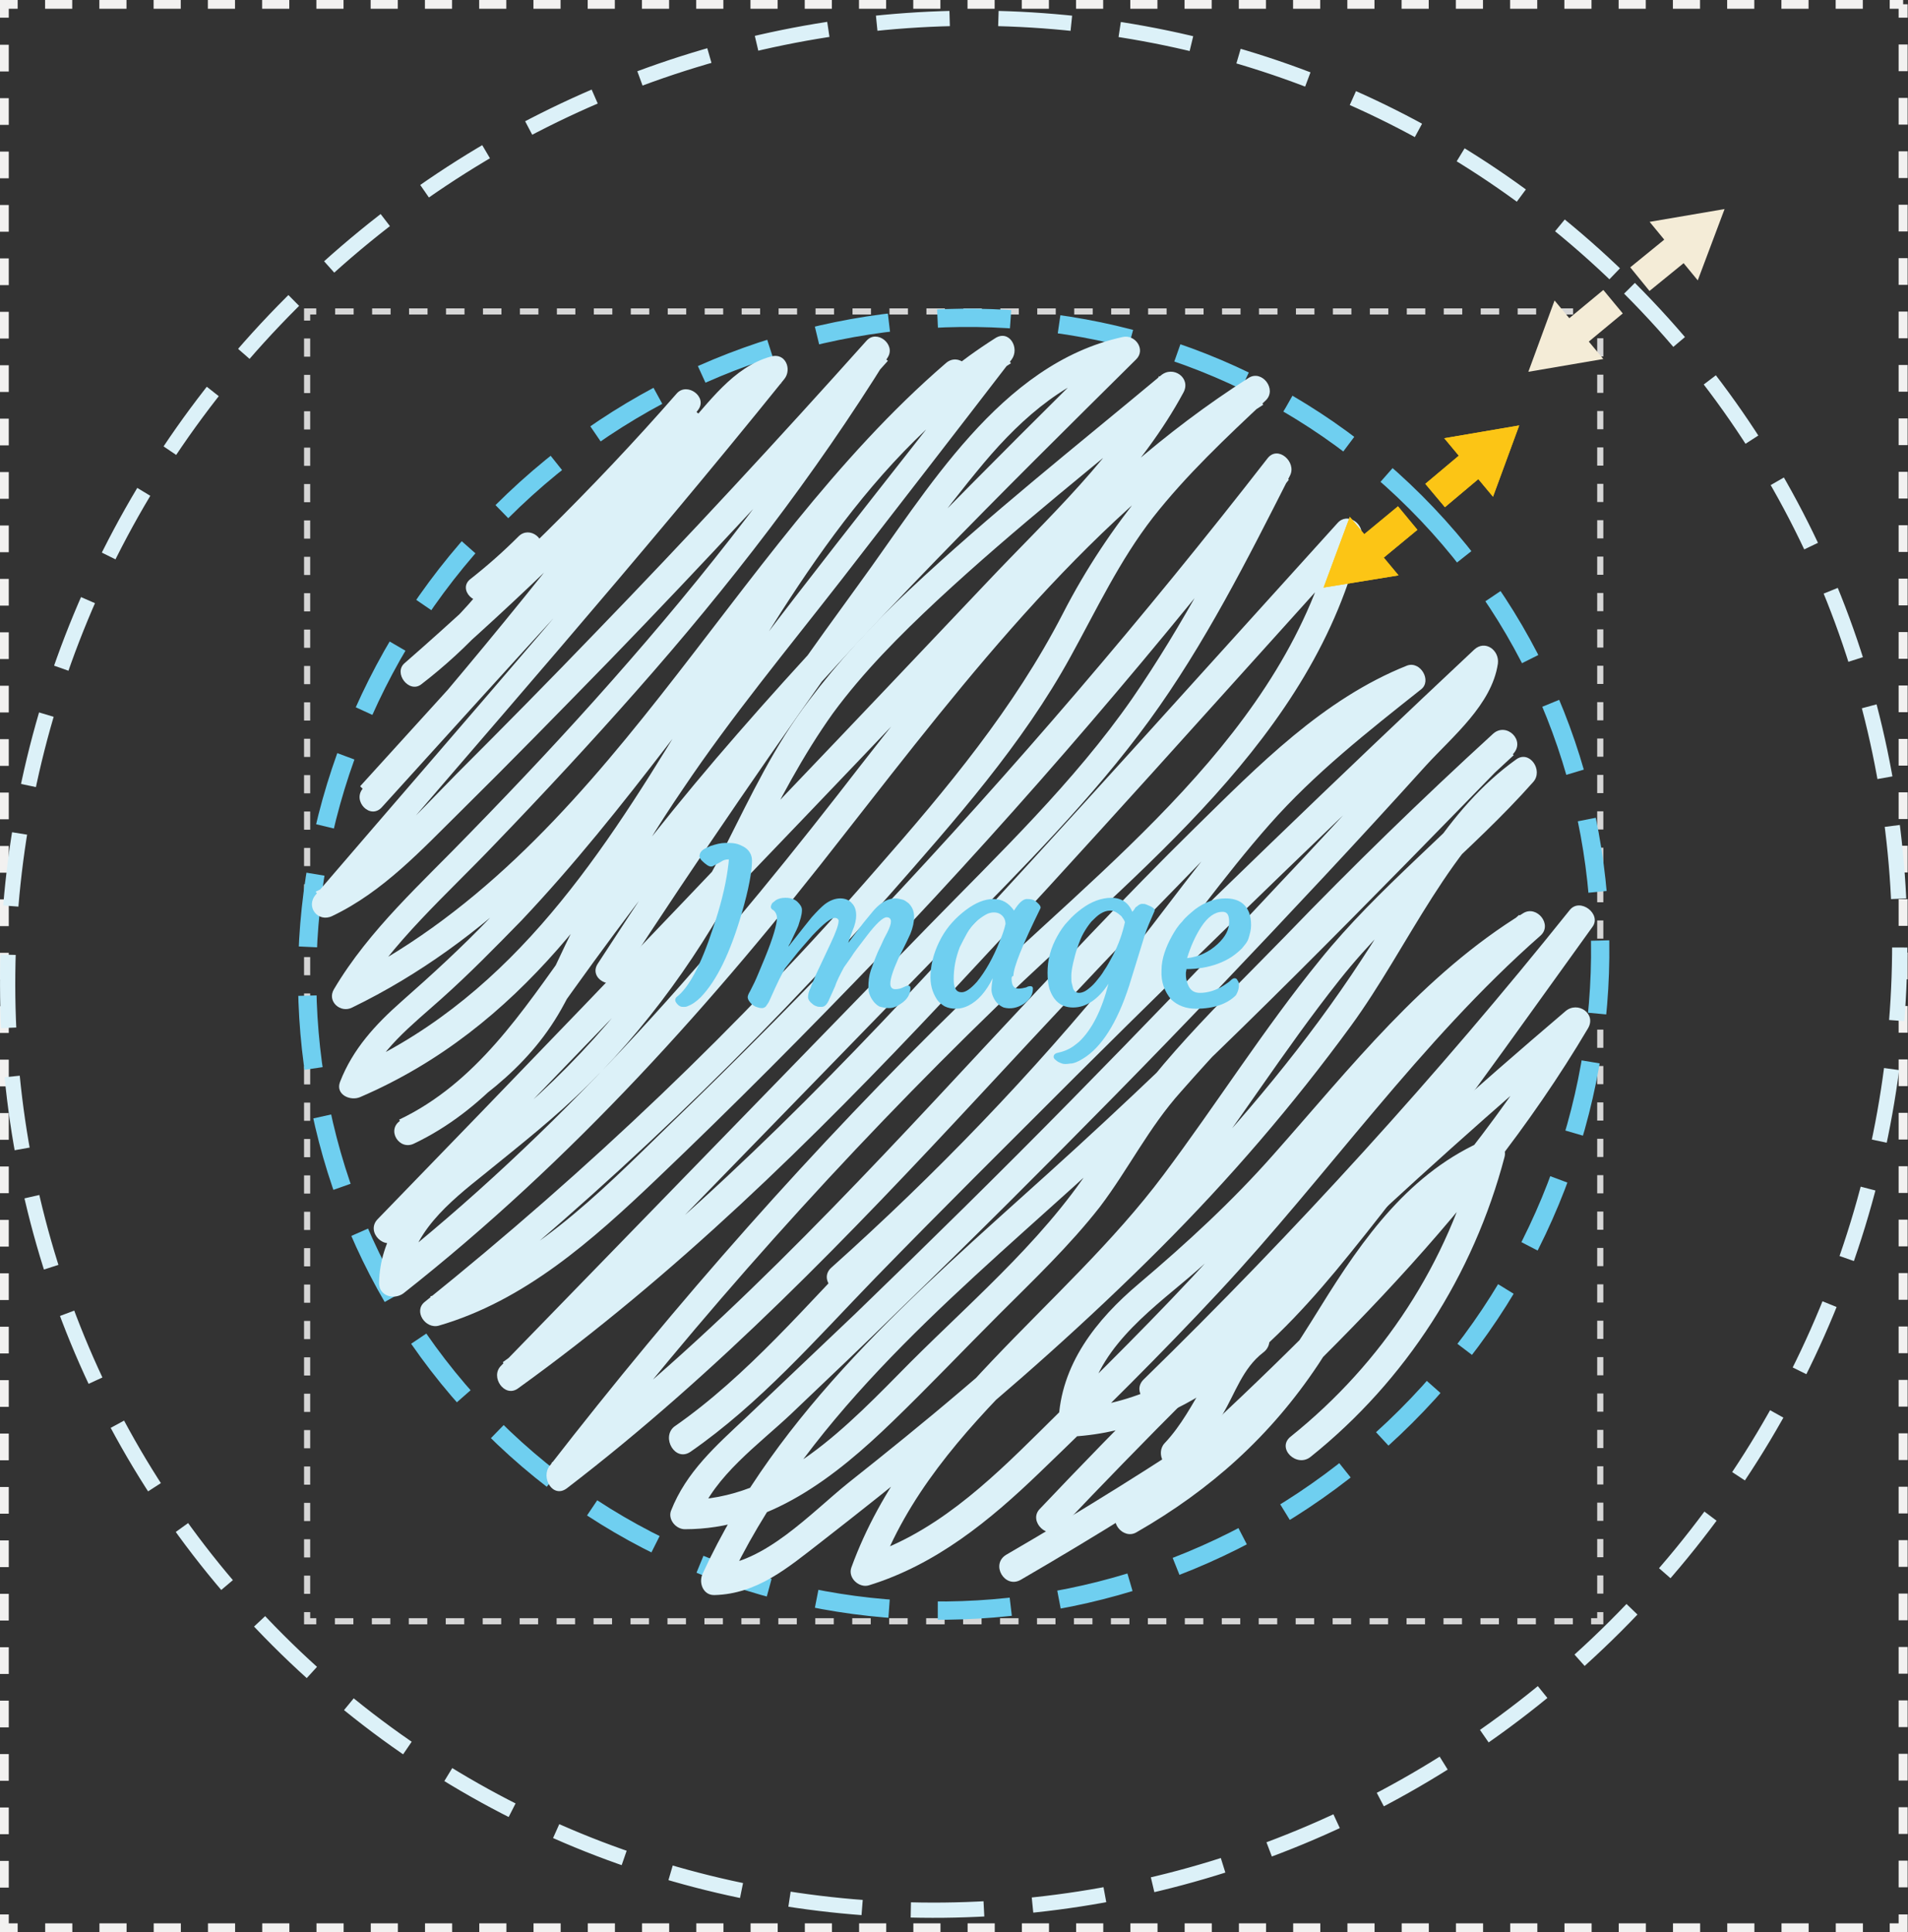 <svg xmlns="http://www.w3.org/2000/svg" width="313.1" height="317"><rect width="100%" height="100%" fill="#333333" stroke="none"/><g fill="none" stroke="#D6D6D6" stroke-width="1.006" stroke-miterlimit="10"><path d="M262.6 51.1v1.5"/><path stroke-dasharray="2.985,2.985" d="M262.6 55.5V263"/><path d="M262.6 264.5v1.5h-1.5"/><path stroke-dasharray="3.032,3.032" d="M258.1 266H53.4"/><path d="M51.9 266h-1.5v-1.5"/><path stroke-dasharray="2.985,2.985" d="M50.4 261.5V54"/><path d="M50.4 52.6v-1.5h1.5"/><path stroke-dasharray="3.032,3.032" d="M55 51.1h204.6"/><path d="M261.1 51.1h1.5"/></g><path fill="none" stroke="#6FCFF0" stroke-width="3" stroke-miterlimit="10" stroke-dasharray="12,8" d="M232.3 82.4c41 41 40.3 108.2-1.6 150s-109 42.6-150 1.6-40.3-108.2 1.6-150 109-42.6 150-1.6z"/><path fill="#DCF1F8" d="M80.4 98.1c2.8-2.2 5.4-4.5 7.9-7-1.2-.9-2.3-1.8-3.5-2.7-4.7 7.8-10.7 14.5-17.9 20 .9 1.2 1.8 2.3 2.7 3.5 15.9-13.8 30.9-28.5 45.2-43.9-1.2-.9-2.3-1.8-3.5-2.7-16.3 22.1-33.6 43.4-51.7 64-1.9 2.1 1.2 5.3 3.1 3.1 10.6-11.7 21.2-23.4 31.9-35.1 5.3-5.8 10.6-11.7 15.9-17.5 2.7-2.9 5.3-5.8 8-8.8 2.8-3.1 5.5-6.9 9.7-8.1-.7-1.2-1.4-2.5-2.2-3.7-24 29.8-49.3 58.6-74.2 87.6-1.7 2 .4 4.6 2.7 3.5 8.4-4 14.7-10.9 21.2-17.3 8.2-8.1 16.2-16.3 24.3-24.6 15.6-16.1 30.8-32.5 45.7-49.2-1.2-.9-2.3-1.8-3.5-2.7-12.2 19.7-26.5 37.9-41.8 55.2-7.5 8.5-15.3 16.8-23.3 25-7.8 8.1-16.5 15.8-22.3 25.6-1.2 2 1.1 4 3 3 44.7-21.7 64.3-71.3 100.7-102.6l-3.1-3.1c-18.4 18.7-33.5 40-49.4 60.7-8 10.5-16.5 20.7-25.6 30.3-4.6 4.8-9.5 9.3-14.5 13.7-4.3 3.8-8 7.8-10.1 13.2-.8 2.1 1.7 3.2 3.3 2.5 52.8-22.7 60-90.8 106.8-120.4-.9-1.2-1.8-2.3-2.7-3.5-17.2 22.2-35 44.1-51.4 66.8-7.8 10.8-14.5 22.4-20.1 34.4-2.8 6.1-5.8 11.5-10.7 16.1-4.4 4.2-9.9 7.3-15.2 10.4-2.5 1.5-.3 5.1 2.2 3.8 11.3-5.4 19-15.2 26.1-25.2 8.9-12.4 18.1-24.5 28-36.1 20.1-23.6 42.3-45.5 64.3-67.3 1.7-1.6-.1-4.2-2.2-3.7-20.1 4.4-32.1 25.3-43.3 40.6-14.8 20.3-29.1 41.1-42.8 62.2-1.6 2.4 2.3 4.6 3.8 2.2 12.7-19.5 25.8-38.6 39.4-57.5 6.5-9.1 13-18.3 20.2-26.9 6.4-7.6 14-14.2 23.8-16.4-.7-1.2-1.4-2.5-2.2-3.7-21.2 21-42.4 42-62 64.5-9.7 11.1-18.9 22.7-27.5 34.7-7.9 11-15.5 22.7-28.1 28.7.7 1.3 1.5 2.6 2.2 3.8 9.7-5.8 18.7-11.8 24.4-21.9 3.2-5.7 5.6-11.8 8.7-17.6 3.4-6.4 7.2-12.6 11.3-18.6 8-11.9 17.2-23 26-34.3 9.3-12 18.6-24 27.9-36.1 1.4-1.9-.4-5-2.7-3.5-46.7 29.7-54.3 97.9-106.8 120.4 1.1.8 2.2 1.7 3.3 2.5 2.4-6.1 7.8-10.2 12.6-14.5 4.6-4.1 8.9-8.5 13.2-12.9 8.6-9.1 16.4-18.9 24-28.8 15.7-20.3 30.5-41.4 48.7-59.5 2.1-2.1-1-5-3.1-3.1-36.1 31.1-55.5 80.4-99.8 101.9l3 3c5.9-9.9 14.9-17.7 22.8-26 7.9-8.2 15.7-16.6 23.2-25.1 15.2-17.2 29.2-35.3 41.3-54.8 1.3-2.1-1.8-4.6-3.5-2.7-14.5 16.2-29.3 32.2-44.4 47.8-7.5 7.8-15.2 15.6-22.9 23.3-7 7.1-13.9 15-23.1 19.3.9 1.2 1.8 2.3 2.7 3.5 24.9-29.1 50.2-57.8 74.2-87.6 1.3-1.6.2-4.4-2.2-3.7-6.2 1.7-10.2 7.6-14.3 12.1-5.8 6.3-11.5 12.7-17.3 19C83 102.7 71 115.9 59.1 129l3.1 3.1c18.4-20.9 35.9-42.6 52.4-64.9 1.5-2.1-1.8-4.5-3.5-2.7C97.3 80.3 82.2 95 66.4 108.8c-1.9 1.6.7 5 2.7 3.5 7.8-6 14.4-13.2 19.5-21.6 1.3-2.2-1.7-4.5-3.5-2.7-2.5 2.5-5.1 4.8-7.9 7-2.2 1.7.9 4.9 3.2 3.1z"/><path fill="#DCF1F8" d="M65.3 203.3c22.5-23.1 44.9-46.4 67.2-69.7 11.4-11.9 22.7-23.8 34-35.8 9.9-10.4 20.8-20.6 27.7-33.4 1.3-2.4-1.7-4.5-3.7-2.8-13.9 11.6-28.1 22.8-41.3 35.2-6 5.6-11.6 11.7-16.5 18.2-5.6 7.3-9.5 15.6-13.6 23.7-7.7 15.4-18 29.1-30.6 40.8-9.3 8.6-26 16.5-26.3 31 0 2.2 2.5 2.8 4 1.7 27.8-21.9 50.9-47.7 72.5-75.5 20.2-25.8 40.6-52.5 68.6-70.3-.9-1.2-1.9-2.4-2.8-3.7-12.2 11.5-22.4 23-30.1 38-8 15.5-19 28.7-30.5 41.8-22.5 25.9-47.5 49.6-74.2 71.1-1.9 1.5.1 4.5 2.3 3.9 14.1-4.1 25.2-14 35.7-24 12.6-12 24.9-24.4 37-37 23.6-24.8 45.8-50.8 66.8-77.8-1.2-.9-2.4-1.9-3.7-2.8-6.7 13.2-13.6 26.5-22 38.7-9.6 13.8-21.9 25.5-33.6 37.5-23.3 24-46.7 48-70 72-1.8 1.8.6 5.3 2.8 3.7 25.7-18.5 48.3-40.7 69.9-63.7 23-24.6 45.4-49.8 68-74.8-1.3-.8-2.6-1.5-3.9-2.3-7.8 33.2-38.1 55-61.2 77.5-24.3 23.7-46.8 49.2-67.6 76-1.5 1.9.5 5.4 2.8 3.7 24.8-19 46.4-41.5 67.6-64.3 10.8-11.6 21.5-23.2 32.6-34.5 11.4-11.6 23.5-25.5 39-31.7-.8-1.3-1.5-2.6-2.3-3.9-8.7 7-17.4 14-24.9 22.2-7.6 8.3-14 17.7-21.2 26.5-14.4 17.7-30.3 34.2-47.4 49.5-2.2 2 1.1 5.3 3.3 3.3 17-15.3 32.9-31.8 47.4-49.5 7.2-8.7 13.7-18 21.2-26.5 7.4-8.4 16.2-15.3 24.9-22.2 1.8-1.4-.1-4.7-2.3-3.9-13.8 5.5-24.4 16.4-34.8 26.6-11.7 11.5-22.9 23.5-34.1 35.5-22.5 24.2-45.1 48.5-71.5 68.7.9 1.2 1.9 2.4 2.8 3.7 21.5-27.8 45-54.1 70.3-78.6 23.1-22.4 52.1-44 59.8-77 .5-2.2-2.3-4.1-3.9-2.3-22.2 24.5-44.3 49.2-66.8 73.4-21.6 23.3-44.3 45.7-70.2 64.3.9 1.2 1.9 2.4 2.8 3.7 23.8-24.5 47.6-48.9 71.4-73.4 11.1-11.4 22.5-22.7 31.9-35.6 9.1-12.5 16.1-26.4 23.1-40.2 1.1-2.2-2-5-3.7-2.8-20.2 26-41.7 51.1-64.3 75.1-11.1 11.8-22.5 23.3-34.1 34.5-11.4 11.1-23.3 23.3-39 27.9.8 1.3 1.5 2.6 2.3 3.9 26.3-21.1 50.7-44.5 73-69.7 10.8-12.3 21.9-24.8 29.8-39.2 4.3-7.8 8-15.7 13.5-22.8 5.5-7 12-13.1 18.5-19.2 1.9-1.8-.6-5.1-2.8-3.7-27.5 17.5-47.8 43.1-67.5 68.5-22.4 28.7-45.9 55.4-74.5 78 1.3.6 2.7 1.1 4 1.7.2-7.7 7-13.1 12.5-17.5 5.9-4.8 11.8-9.4 17.2-14.8 11.4-11.3 20.3-24.5 27.4-38.8 3.8-7.6 7.7-15.1 12.7-22.1 5-6.8 11-12.8 17.1-18.5 12.8-11.9 26.7-22.8 40.1-34-1.2-.9-2.4-1.9-3.7-2.8-6.9 13-18.3 23.3-28.3 33.9-10.9 11.5-21.7 22.9-32.7 34.4-22.3 23.6-44.7 46.8-67.2 70-2.1 2.1 1.2 5.4 3.3 3.3z"/><path fill="#DCF1F8" d="M113.3 238.2c11.4-7.9 20.7-18.6 30.3-28.5 10.9-11.2 22-22.2 33-33.2 22.6-22.5 45.6-44.6 68.8-66.5-1.3-.8-2.6-1.5-3.9-2.3-.6 3.8-3 6.3-5.5 9l-9 9.9c-5.6 6.1-11.2 12.2-16.9 18.2-11.3 12.1-22.8 24-34.4 35.8s-23.4 23.4-35.3 34.9l-18 17.1c-4.9 4.6-9.8 8.9-12.3 15.3-.5 1.4.8 3 2.3 3 13.8 0 24.7-8.6 34.1-17.7 5.9-5.7 11.6-11.7 17.4-17.5 5.7-5.7 11.6-11.3 16.6-17.7 4.7-6.2 8-13 13.3-18.9 5.8-6.6 11.9-13 18-19.4 11.8-12.3 24.1-24.3 36.6-35.8l-3.3-3.3c-23.9 24.6-47.8 49.1-73.2 72-21.5 19.4-44.3 38.8-56.6 65.6-.7 1.5.1 3.6 2 3.5 7-.2 12-4.5 17.3-8.6 6.3-4.9 12.6-9.9 18.8-15 12.8-10.5 25.2-21.5 36.9-33.2 11.4-11.4 21.9-23.6 31.4-36.6s16.2-30 29.5-39.6c-.9-1.2-1.9-2.4-2.8-3.7-10.2 11.4-22.2 20.6-31.8 32.5-9.2 11.3-17 23.7-25.7 35.3-16.3 21.8-41.6 38-51.2 64.4-.6 1.7 1.3 3.4 2.9 2.9 11-3.4 19.8-10.6 28-18.5 10-9.6 19.9-19.4 29.4-29.6 17.9-19.2 33-41.1 52.8-58.5 2-1.8-.6-5-2.8-3.7-16.5 10.1-28.4 25.4-41 39.6-6.8 7.7-14.2 14.5-22.1 21.2-7 5.9-12.9 13.3-13.2 22.8 0 1.2 1.1 2.4 2.3 2.3 19.8-1.2 33.8-15.5 45.5-30 14-17.3 26.8-35.6 39.8-53.6 1.6-2.1-2-4.9-3.7-2.8-21.7 27.1-45.1 52.8-69.9 77-2.2 2.1 1.1 5.4 3.3 3.3 24.8-24.2 48.2-49.9 69.9-77-1.2-.9-2.4-1.9-3.7-2.8-11.7 16.1-23.3 32.4-35.6 48.2-11.6 14.9-25.3 31.9-45.7 33.1l2.3 2.3c.3-10.2 8.5-16.8 15.7-22.8 7-5.8 13.2-12.3 19.2-19.1 12-13.6 23.4-28.1 39-37.7-.9-1.2-1.9-2.4-2.8-3.7-18.9 16.5-33.5 37.1-50.2 55.7-9.1 10-18.8 19.5-28.4 29-8.6 8.5-17.6 17.1-29.5 20.7l2.9 2.9c4.7-12.9 13.7-23.1 23.2-32.7 9.2-9.4 18.5-18.6 26.5-29.1 9-11.7 16.8-24.2 26-35.8 9.5-12 21.7-21.1 31.8-32.5 1.7-1.9-.6-5.3-2.8-3.7-11.6 8.3-17.7 21.3-25.4 32.9-8.9 13.6-19.4 26.1-30.6 37.9-11 11.6-22.8 22.4-35 32.7-6.1 5.2-12.3 10.2-18.6 15.2-6.1 4.9-13.8 13.3-22 13.6.7 1.2 1.3 2.3 2 3.5 12.4-27 35.5-46.3 57.1-65.8 25-22.6 48.5-46.8 72-70.9 2.1-2.2-1.1-5.3-3.3-3.3-11.7 10.7-23 21.7-34 33.1-10.6 10.9-22.4 21.9-30.2 35.1-8 13.5-20.5 24-31.5 35-10.1 10.2-21.5 22.6-37 22.5.8 1 1.5 2 2.3 3 2.7-7 9.9-12.1 15.2-17.1 6-5.7 12-11.4 17.9-17.2 11.9-11.5 23.6-23.2 35.2-35 11.6-11.8 23-23.8 34.3-35.9 5.6-6 11.2-12.1 16.8-18.3 4.4-4.8 10.8-10 11.8-16.7.3-2.2-2.1-4-3.9-2.3-22.3 20.9-44.3 42.2-66.1 63.7-11.1 11-22.1 22.1-33.1 33.2-10.2 10.4-20 22.2-32.1 30.6-2.1 1.8.2 5.8 2.7 4.1z"/><path fill="#DCF1F8" d="M174.1 250.7c27.3-28.8 56.1-56.1 86.3-81.7-1.2-.9-2.4-1.9-3.7-2.8-18.8 31.7-46.1 56.9-73 81.5-2 1.8.6 5 2.8 3.7 12.2-7 22-15.8 29.8-27.5 8-12.1 14.9-26.6 29-32.5l-2.9-2.9c-4.8 18.7-15.5 35.1-30.6 47.2-2.4 1.9 1 5.2 3.3 3.3 15.6-12.5 26.7-29.8 31.8-49.2.4-1.5-1.1-3.6-2.9-2.9-12.6 5.3-20.3 16.2-27.3 27.5-4.1 6.6-8.2 13.1-13.5 18.8-5.5 5.8-12.2 10.4-19.2 14.3.9 1.2 1.9 2.4 2.8 3.7 27.3-24.9 54.8-50.4 73.8-82.5 1.4-2.4-1.7-4.5-3.7-2.8-30.2 25.7-59 52.9-86.3 81.7-1.9 2 1.4 5.3 3.5 3.1z"/><path fill="#DCF1F8" d="M167.5 259.2c12.4-7.2 24.6-14.8 36.5-22.8 2.1-1.4.8-5.3-1.8-4.3-3.3 1.4-6.7 2.7-10 4.1.8 1.3 1.5 2.6 2.3 3.9 2.3-2.5 4.3-5.1 6.1-8 2.1-3.5 3.3-7.6 6.7-10.2 2.4-1.8.1-5.8-2.4-4-6.3 4.7-8.4 13.2-13.8 18.9-1.5 1.6 0 4.8 2.3 3.9 3.3-1.4 6.7-2.7 10-4.1-.6-1.4-1.2-2.8-1.8-4.3-11.9 8-24.1 15.6-36.5 22.8-2.6 1.6-.2 5.6 2.4 4.1z"/><g fill="#6FCFF0"><path d="M111 163.6c2-1.5 4-5.2 6-11.3 1.2-3.5 2-6.7 2.4-9.5.1-.8.2-1.4.2-1.8-.5 0-.9.1-1.3.4l-1.3.7c-.4.2-.8 0-1.4-.5-.6-.5-.9-.9-.8-1.3s.2-.6.6-.9c.3-.2.7-.4 1.2-.6.9-.3 1.7-.5 2.4-.5s1.2 0 1.7.1.9.3 1.3.5c.9.5 1.4 1.3 1.4 2.3 0 1.7-.5 4.6-1.7 8.7-1.9 6.5-4.1 11-6.7 13.7-.7.7-1.4 1.2-2.2 1.5-.2.1-.4.1-.6.1s-.4 0-.6-.1c-.2-.1-.3-.2-.4-.3-.2-.2-.4-.5-.4-.7 0-.2.1-.4.2-.5zM137 150.6c-.7 0-1.9 1-3.7 2.9-1.3 1.5-2.3 2.6-2.9 3.4l-1.6 2c-.7 1.3-1.2 2.3-1.6 3.2l-.9 2c-.2.5-.5.8-.6 1-.2.2-.4.3-.7.3s-.6-.1-.9-.2c-.3-.1-.5-.3-.7-.4-.4-.4-.7-.8-.7-1.2 0-.2.1-.5.4-1l.7-1.4c.2-.4.4-.9.7-1.6l1-2.4c1.4-3.4 2-5.6 2-6.6 0-.5-.2-.9-.5-1.2l-.3-.2c-.1-.1-.2-.2-.2-.4s.1-.4.2-.6c.2-.2.4-.3.6-.5.5-.3 1-.4 1.6-.4s.9.1 1.2.2c.3.1.6.3.8.5.4.4.7.8.7 1.3s-.1.9-.2 1.3-.3.9-.4 1.3c-.2.5-.4.9-.6 1.3-.5 1-.7 1.6-.9 1.8-.1.2-.1.3-.1.3 2.1-2.7 3.4-4.3 3.8-4.8.9-1 1.6-1.7 2.1-2.1.9-.7 1.8-1 2.6-1s1.5.3 1.9.8c.5.5.7 1.2.7 2 0 .7-.2 1.6-.6 2.5-.4 1-.6 1.7-.7 2l2.5-3.3 1.4-1.7c.8-1 1.6-1.6 2.2-1.9.6-.3 1.2-.4 1.6-.4s.8.1 1.2.2c.4.1.7.4 1 .6.6.6.9 1.3.9 2.2 0 .9-.2 1.8-.6 2.8-.4.9-.8 1.7-1.1 2.3l-.9 1.8c-.8 1.8-1.3 3.2-1.3 4.1 0 .6.3.9.8.9s.9-.1 1.3-.3c.4-.2.7-.3.8-.3.2 0 .4.1.4.4 0 1-.5 1.9-1.6 2.6-.7.5-1.3.7-1.9.7-.6 0-1-.1-1.4-.2-.4-.1-.7-.4-1-.7-.6-.7-1-1.5-1-2.5s.1-1.9.4-2.8c.3-.8.6-1.7.9-2.4.3-.8.7-1.5 1-2.2s.6-1.2.8-1.6c.4-.8.6-1.4.6-1.8 0-.4-.2-.7-.7-.7-.6 0-1.7 1-3.3 3.1-1.2 1.6-2.1 2.7-2.5 3.4l-1.2 1.7c-.7 1.3-1.2 2.3-1.5 3.2l-.9 2c-.2.5-.4.8-.6 1-.2.2-.4.3-.7.3s-.6 0-.8-.1c-.3-.1-.5-.2-.7-.4-.4-.3-.7-.7-.7-1.1s.1-.9.4-1.5c.2-.6.6-1.4.9-2.2l2.4-5.1c.9-1.9 1.3-3.1 1.3-3.6.1-.3-.2-.6-.6-.6zm1.7 4.9c0-.1 0 0 0 0zM166 160.6c0 1.1.4 1.6 1.1 1.6.5 0 .9-.1 1.3-.2.3-.2.6-.2.7-.2.2 0 .4.1.4.4 0 1-.5 1.8-1.5 2.5-1.1.7-2.2.9-3.3.6-.7-.3-1.3-.8-1.7-1.7-.2-.4-.3-.9-.3-1.2 0-.6.1-1.2.2-1.9-1.1 2.2-2.4 3.7-4 4.5-.6.3-1.3.5-2 .5s-1.3-.1-1.9-.4c-.5-.3-1-.7-1.3-1.2-.7-1.1-1.1-2.4-1-4.1.1-2 .7-4 1.8-6 1-1.8 2.4-3.3 4-4.5 1.6-1.2 3.1-1.8 4.5-1.8s2.5.6 3.4 1.9c.8-1.3 1.5-1.9 2.1-1.9.7 0 1.1.1 1.5.4.6.5.9.9.7 1.2-2.9 5.9-4.4 9.6-4.4 11-.3.1-.3.3-.3.5zm-9.5.1c0 1.4.4 2.1 1.3 2.1.7 0 1.5-.6 2.5-1.7 1.4-1.7 2.7-4 3.8-6.8.4-.9.7-1.8.9-2.7 0-.8-.4-1.4-1-1.7-.2-.1-.5-.2-.9-.2s-.9.1-1.4.4c-.5.3-1.1.7-1.6 1.2s-1 1.1-1.4 1.8c-.4.7-.8 1.5-1.2 2.3-.7 1.8-1 3.5-1 5.3zM181.9 161.4c-1.7 2.6-3.7 3.9-5.8 3.9-1.9 0-3.2-1-3.9-3.1-.2-.7-.3-1.6-.3-2.6s.1-2 .4-3.1.7-2 1.2-2.9c.5-.9 1.1-1.8 1.8-2.5.7-.8 1.4-1.4 2.2-2 1.6-1.2 3.3-1.8 4.9-1.8s2.8.8 3.4 2.3c.1-.1.3-.3.4-.5.1-.2.2-.3.4-.4.3-.3.6-.4.8-.4s.5 0 .7.1c.2.1.5.2.7.3.6.3.8.6.6.9-.6 1.4-1.2 2.7-1.6 4l-2.5 8.1c-2 6.2-4.6 10.2-7.6 12-.8.5-1.5.8-2.1.8-.6.1-1 .1-1.3 0-.3-.1-.5-.2-.7-.3-.4-.3-.7-.5-.7-.8 0-.4.3-.6.8-.7.5-.1 1.1-.3 1.7-.6s1.1-.7 1.7-1.2c2.1-2 3.7-5.2 4.8-9.5zm-5.1-5.9c-.3.8-.5 1.7-.7 2.5-.2.9-.3 1.6-.3 2.1 0 .6 0 1 .1 1.3s.1.5.2.8c.2.5.6.7 1 .7s.9-.2 1.3-.5.9-.7 1.4-1.3c.5-.6 1-1.2 1.4-1.9.5-.7.9-1.5 1.4-2.4 1-1.9 1.6-3.7 2-5.5-.1-.3-.3-.6-.6-1-.7-.6-1.2-.9-1.8-.9s-1.1.2-1.6.5-1 .8-1.5 1.3c-.5.6-.9 1.2-1.3 1.9s-.7 1.5-1 2.4zM190.6 159.2c0-1 .2-2 .5-2.9.3-.9.7-1.8 1.2-2.7s1-1.7 1.7-2.4c.6-.8 1.4-1.4 2.1-2 1.6-1.2 3.3-1.8 5-1.8 2 0 3.3.8 3.9 2.4.2.6.3 1.2.3 2s-.2 1.4-.4 2.1-.7 1.2-1.1 1.7c-.5.5-1.1 1-1.7 1.4s-1.4.8-2.2 1.1c-1.6.6-3.4.9-5.2.9 0 .2-.1.4-.1.7 0 .3 0 .7.1 1.1.1.4.2.7.4 1.1.4.7 1 1 1.8 1 1.3 0 2.6-.4 3.9-1.2.4-.3.8-.5 1.1-.8s.5-.4.7-.4.4.1.5.4c.2.2.2.5.2.8 0 .6-.2 1.1-.5 1.6-1.4 1.4-3.6 2.2-6.5 2.2-1.7 0-3-.5-4.1-1.5-1.1-1.3-1.7-2.9-1.6-4.8zm10-9.6c-1.2 0-2.4.8-3.5 2.5-.9 1.4-1.7 3.1-2.3 5.1 1.9-.2 3.6-1 5-2.3 1.3-1.2 1.9-2.4 1.9-3.6s-.3-1.7-1.1-1.7z"/></g><path fill="none" stroke="#FCC515" stroke-width="5" stroke-miterlimit="10" d="M235.5 81.3l6.9-5.8"/><path fill="#FCC515" d="M245 81.5l4.3-11.7-12.3 2.1z"/><path fill="none" stroke="#FCC515" stroke-width="5" stroke-miterlimit="10" d="M231 85l-6.9 5.7"/><path fill="#FCC515" d="M221.5 84.8l-4.3 11.6 12.3-2z"/><g><path fill="none" stroke="#FCC515" stroke-width="5" stroke-miterlimit="10" d="M235.5 81.3l6.9-5.8"/><path fill="#FCC515" d="M245 81.5l4.3-11.7-12.3 2.1z"/></g><g><path fill="none" stroke="#FCC515" stroke-width="5" stroke-miterlimit="10" d="M231 85l-6.9 5.7"/><path fill="#FCC515" d="M221.5 84.8l-4.3 11.6 12.3-2z"/></g><g><path fill="none" stroke="#F4ECD7" stroke-width="5" stroke-miterlimit="10" d="M269.1 45.8l7-5.7"/><path fill="#F4ECD7" d="M278.6 46l4.4-11.7-12.3 2.1z"/></g><g><path fill="none" stroke="#F4ECD7" stroke-width="5" stroke-miterlimit="10" d="M264.7 49.5l-7 5.8"/><path fill="#F4ECD7" d="M255.1 49.3L250.8 61l12.3-2.1z"/></g><g><g fill="none" stroke="#F2F1F0" stroke-width="1.477" stroke-miterlimit="10"><path d="M312.3.7v2.2"/><path stroke-dasharray="4.382,4.382" d="M312.3 7.3v304.6"/><path d="M312.3 314.1v2.2h-2.2"/><path stroke-dasharray="4.452,4.452" d="M305.7 316.3H5.2"/><path d="M2.9 316.3H.7v-2.2"/><path stroke-dasharray="4.382,4.382" d="M.7 309.7V5.1"/><path d="M.7 2.9V.7h2.2"/><path stroke-dasharray="4.452,4.452" d="M7.4.7h300.5"/><path d="M310.1.7h2.2"/></g></g><path fill="none" stroke="#DCF1F8" stroke-width="2.5" stroke-miterlimit="10" stroke-dasharray="12,8" d="M267.4 47.3c60 60 59 158.3-2.3 219.5s-159.5 62.3-219.5 2.3-59-158.3 2.3-219.5 159.5-62.3 219.5-2.3z"/></svg>

